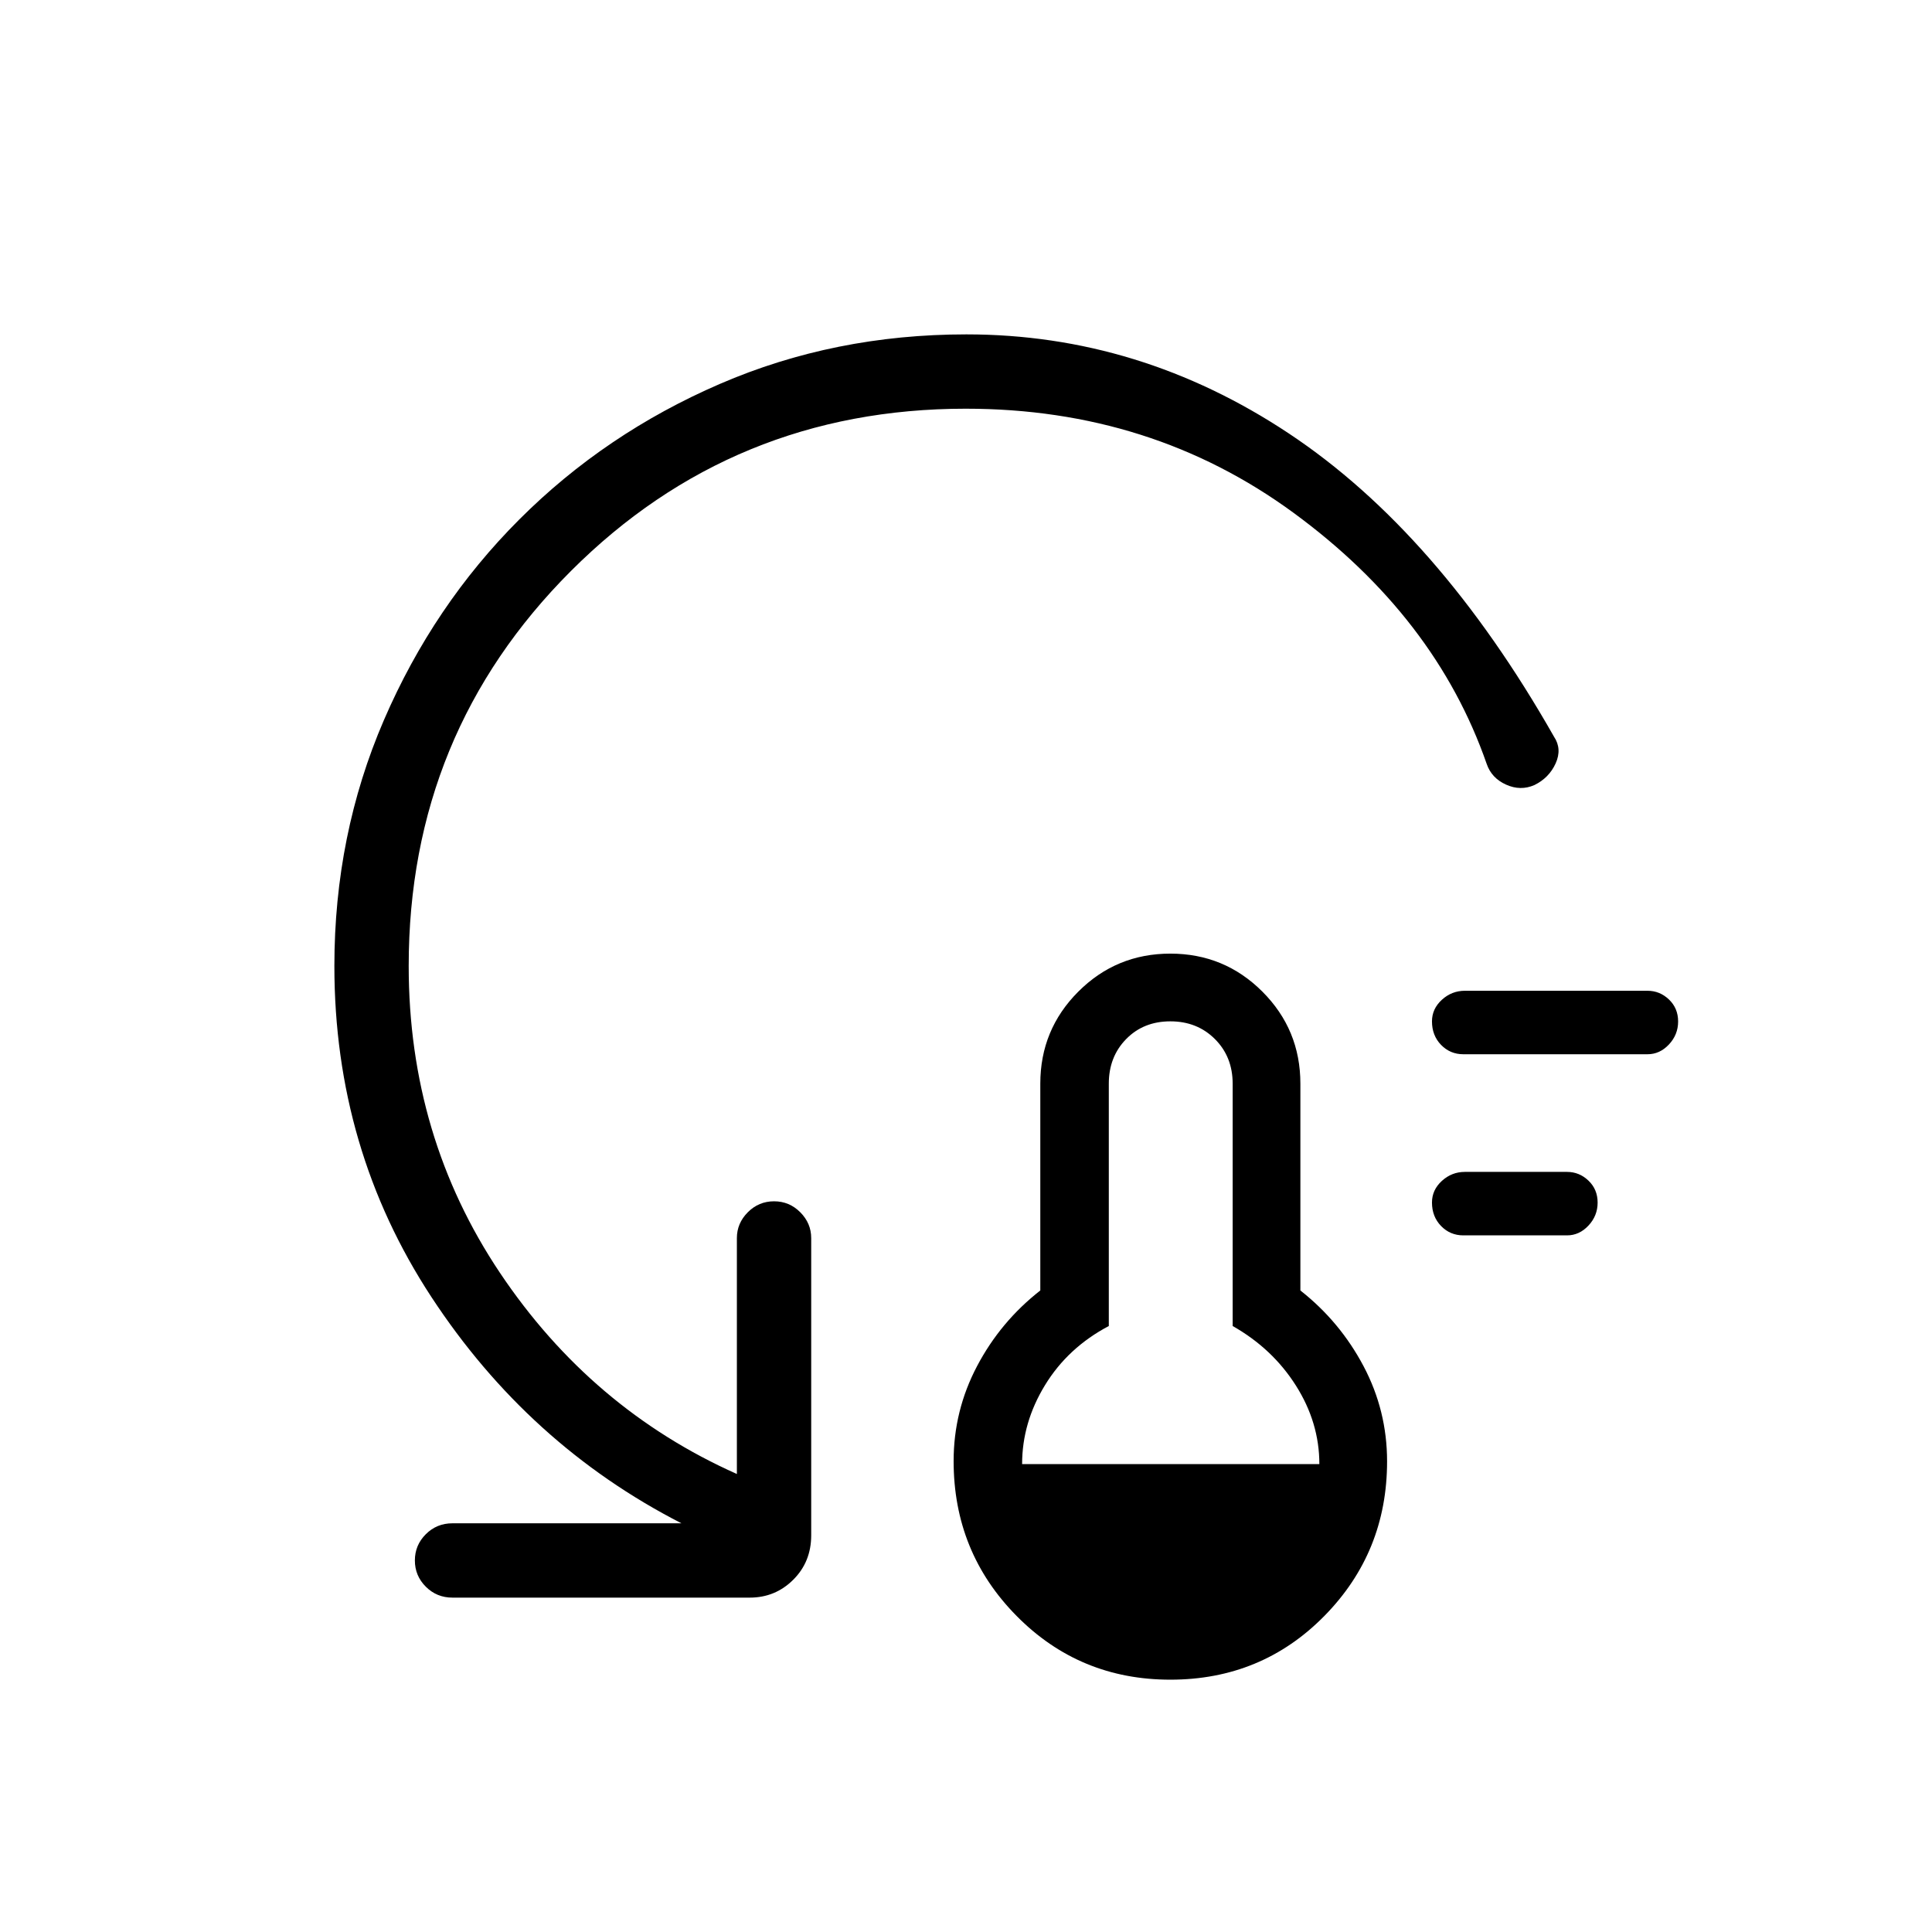 <svg xmlns="http://www.w3.org/2000/svg" height="24" viewBox="0 -960 960 960" width="24"><path d="M581.54-125.38q-45.12 0-76.41-31.68-31.28-31.67-31.28-76.95 0-25.07 11.65-47.18 11.65-22.12 31.42-37.58v-102.77q0-26.84 18.89-45.73 18.88-18.88 45.73-18.88 26.84 0 45.73 18.88 18.88 18.89 18.88 45.73v102.77q19.66 15.46 31.37 37.58 11.71 22.11 11.71 47.34 0 45.12-31.15 76.79-31.16 31.68-76.54 31.68ZM507.88-232.5h147.7q0-20.62-11.64-39-11.63-18.38-31.44-29.61v-120.43q0-13.34-8.81-22.15-8.81-8.81-22.15-8.81-13.35 0-21.96 8.81-8.62 8.81-8.62 22.15v120.43q-20.31 10.73-31.69 29.36-11.39 18.63-11.39 39.25Zm219.24-113.65q-6.54 0-11.06-4.65-4.52-4.66-4.52-11.68 0-6.25 4.91-10.73 4.9-4.48 11.43-4.48h50.77q6.1 0 10.65 4.34 4.55 4.35 4.55 10.91 0 6.56-4.55 11.42-4.55 4.87-10.65 4.87h-51.53Zm0-90q-6.54 0-11.06-4.65-4.52-4.66-4.52-11.68 0-6.25 4.91-10.73 4.9-4.48 11.43-4.48h90.77q6.1 0 10.65 4.34 4.55 4.35 4.55 10.91 0 6.56-4.55 11.42-4.55 4.87-10.65 4.87h-91.53ZM479.94-756.92q-115.59 0-196.23 80.63-80.63 80.64-80.63 196.29 0 84.77 45.34 152.46 45.35 67.69 117.73 99.96v-117.23q0-7.36 5.43-12.82 5.42-5.45 13.04-5.45 7.61 0 13.03 5.45 5.43 5.46 5.43 12.82v147.69q0 13.2-8.92 22.08-8.91 8.89-21.66 8.89H224.81q-7.81 0-13.23-5.43-5.43-5.42-5.43-13.04 0-7.61 5.43-13.03 5.42-5.43 13.23-5.43h113.8q-76.11-38.99-124.28-112.49-48.18-73.51-48.18-164.43 0-65.19 24.62-122.21 24.61-57.02 67.31-99.71 42.69-42.7 99.61-67.31 56.92-24.62 122.5-24.62 86.07 0 160.18 49.2 74.12 49.2 131.82 150.73 4.04 6.07.8 13.24-3.25 7.17-10.53 10.76-6.92 3.04-14.12-.21-7.2-3.24-9.61-10.29-25.42-73.08-96.01-124.79-70.58-51.71-162.78-51.71Z"/></svg>